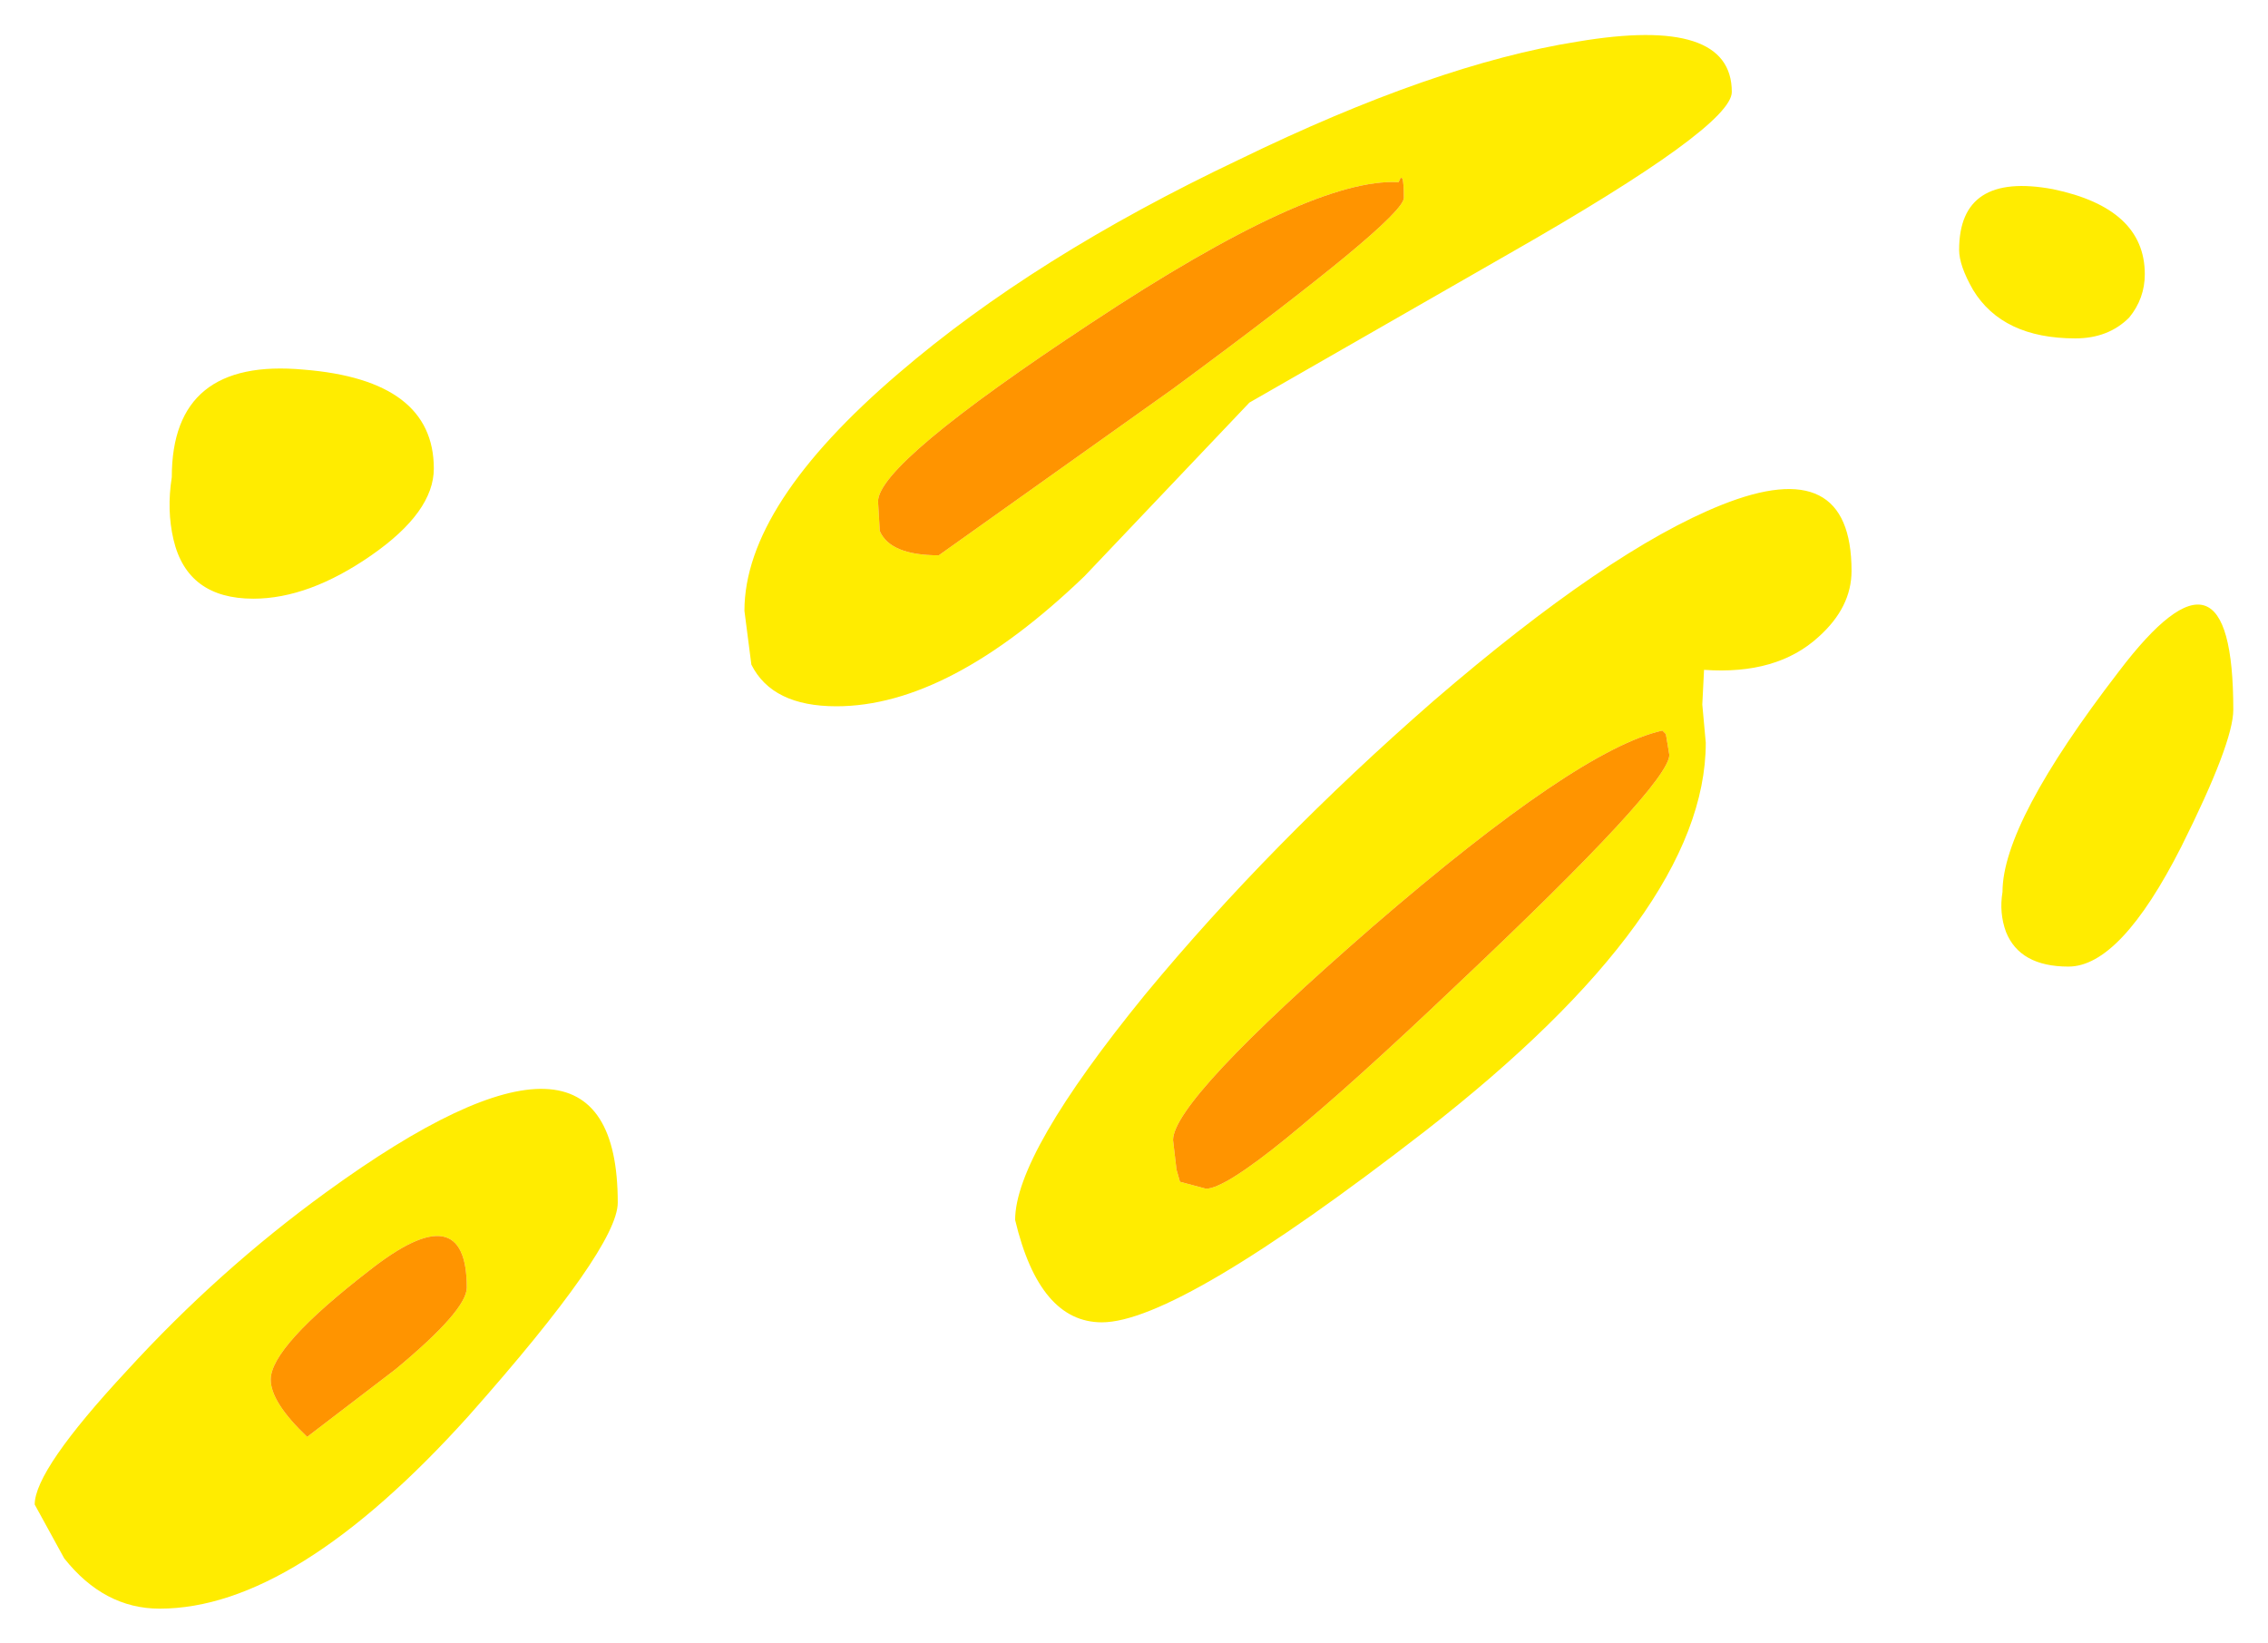 <?xml version="1.0" encoding="UTF-8" standalone="no"?>
<svg xmlns:xlink="http://www.w3.org/1999/xlink" height="47.35px" width="65.35px" xmlns="http://www.w3.org/2000/svg">
  <g transform="matrix(1.0, 0.0, 0.0, 1.0, 32.7, 23.7)">
    <path d="M17.2 -21.05 Q17.2 -20.05 10.8 -16.4 L3.3 -12.1 -1.45 -7.1 Q-5.35 -3.35 -8.6 -3.35 -10.45 -3.35 -11.05 -4.55 L-11.25 -6.1 Q-11.25 -9.15 -6.8 -12.95 -2.9 -16.3 3.0 -19.1 8.65 -21.85 12.75 -22.5 17.2 -23.25 17.2 -21.05 M1.1 -12.5 Q7.75 -17.4 7.75 -18.0 7.75 -18.85 7.6 -18.45 5.1 -18.6 -1.25 -14.4 -7.4 -10.35 -7.4 -9.25 L-7.35 -8.4 Q-7.05 -7.7 -5.65 -7.7 L1.1 -12.5 M16.35 -3.4 L16.45 -2.3 Q16.45 2.6 8.35 8.9 1.25 14.4 -0.95 14.4 -2.75 14.4 -3.45 11.45 -3.45 9.55 0.3 4.95 3.9 0.6 8.6 -3.5 13.65 -7.85 16.9 -9.15 20.65 -10.65 20.65 -7.25 20.65 -6.2 19.7 -5.35 18.5 -4.25 16.4 -4.4 L16.35 -3.4 M15.4 -1.95 L15.3 -2.55 15.2 -2.65 Q12.75 -2.1 6.85 3.0 1.1 8.0 1.1 9.15 L1.2 10.0 1.3 10.35 2.05 10.55 Q3.1 10.55 9.25 4.7 15.4 -1.1 15.4 -1.95 M27.1 -13.95 Q25.0 -13.95 24.15 -15.35 23.75 -16.05 23.75 -16.5 23.75 -18.75 26.45 -18.25 29.1 -17.7 29.1 -15.8 29.1 -15.1 28.65 -14.55 28.05 -13.95 27.1 -13.95 M31.65 -3.25 Q31.65 -2.3 30.15 0.7 28.4 4.15 26.9 4.15 25.5 4.15 25.1 3.15 24.9 2.6 25.0 2.0 25.0 0.0 28.35 -4.35 31.65 -8.7 31.65 -3.25 M-23.95 -13.05 Q-20.2 -12.75 -20.2 -10.2 -20.2 -8.95 -22.0 -7.7 -23.8 -6.45 -25.4 -6.45 -27.3 -6.45 -27.7 -8.15 -27.9 -9.0 -27.75 -9.95 -27.75 -13.4 -23.95 -13.05 M-19.2 17.1 Q-24.2 22.65 -28.1 22.65 -29.7 22.65 -30.85 21.2 L-31.7 19.65 Q-31.7 18.65 -29.05 15.8 -26.4 12.9 -23.3 10.65 -14.9 4.55 -14.9 10.95 -14.9 12.25 -19.2 17.1 M-24.9 16.05 Q-24.9 16.7 -23.85 17.7 L-21.3 15.75 Q-19.25 14.05 -19.25 13.4 -19.25 10.7 -22.05 12.9 -24.9 15.1 -24.9 16.05" fill="#ffec00" fill-rule="evenodd" stroke="none"/>
    <path d="M1.1 -12.5 L-5.65 -7.7 Q-7.05 -7.7 -7.35 -8.4 L-7.4 -9.25 Q-7.4 -10.35 -1.25 -14.4 5.1 -18.6 7.6 -18.45 7.75 -18.85 7.75 -18.0 7.75 -17.4 1.1 -12.5 M15.4 -1.95 Q15.4 -1.1 9.25 4.7 3.1 10.55 2.05 10.55 L1.3 10.35 1.2 10.0 1.1 9.15 Q1.1 8.0 6.85 3.0 12.75 -2.1 15.2 -2.65 L15.3 -2.55 15.4 -1.95 M-24.9 16.05 Q-24.9 15.1 -22.05 12.9 -19.25 10.7 -19.25 13.4 -19.25 14.05 -21.3 15.75 L-23.85 17.7 Q-24.9 16.7 -24.9 16.05" fill="#ff9400" fill-rule="evenodd" stroke="none"/>
  </g>
</svg>